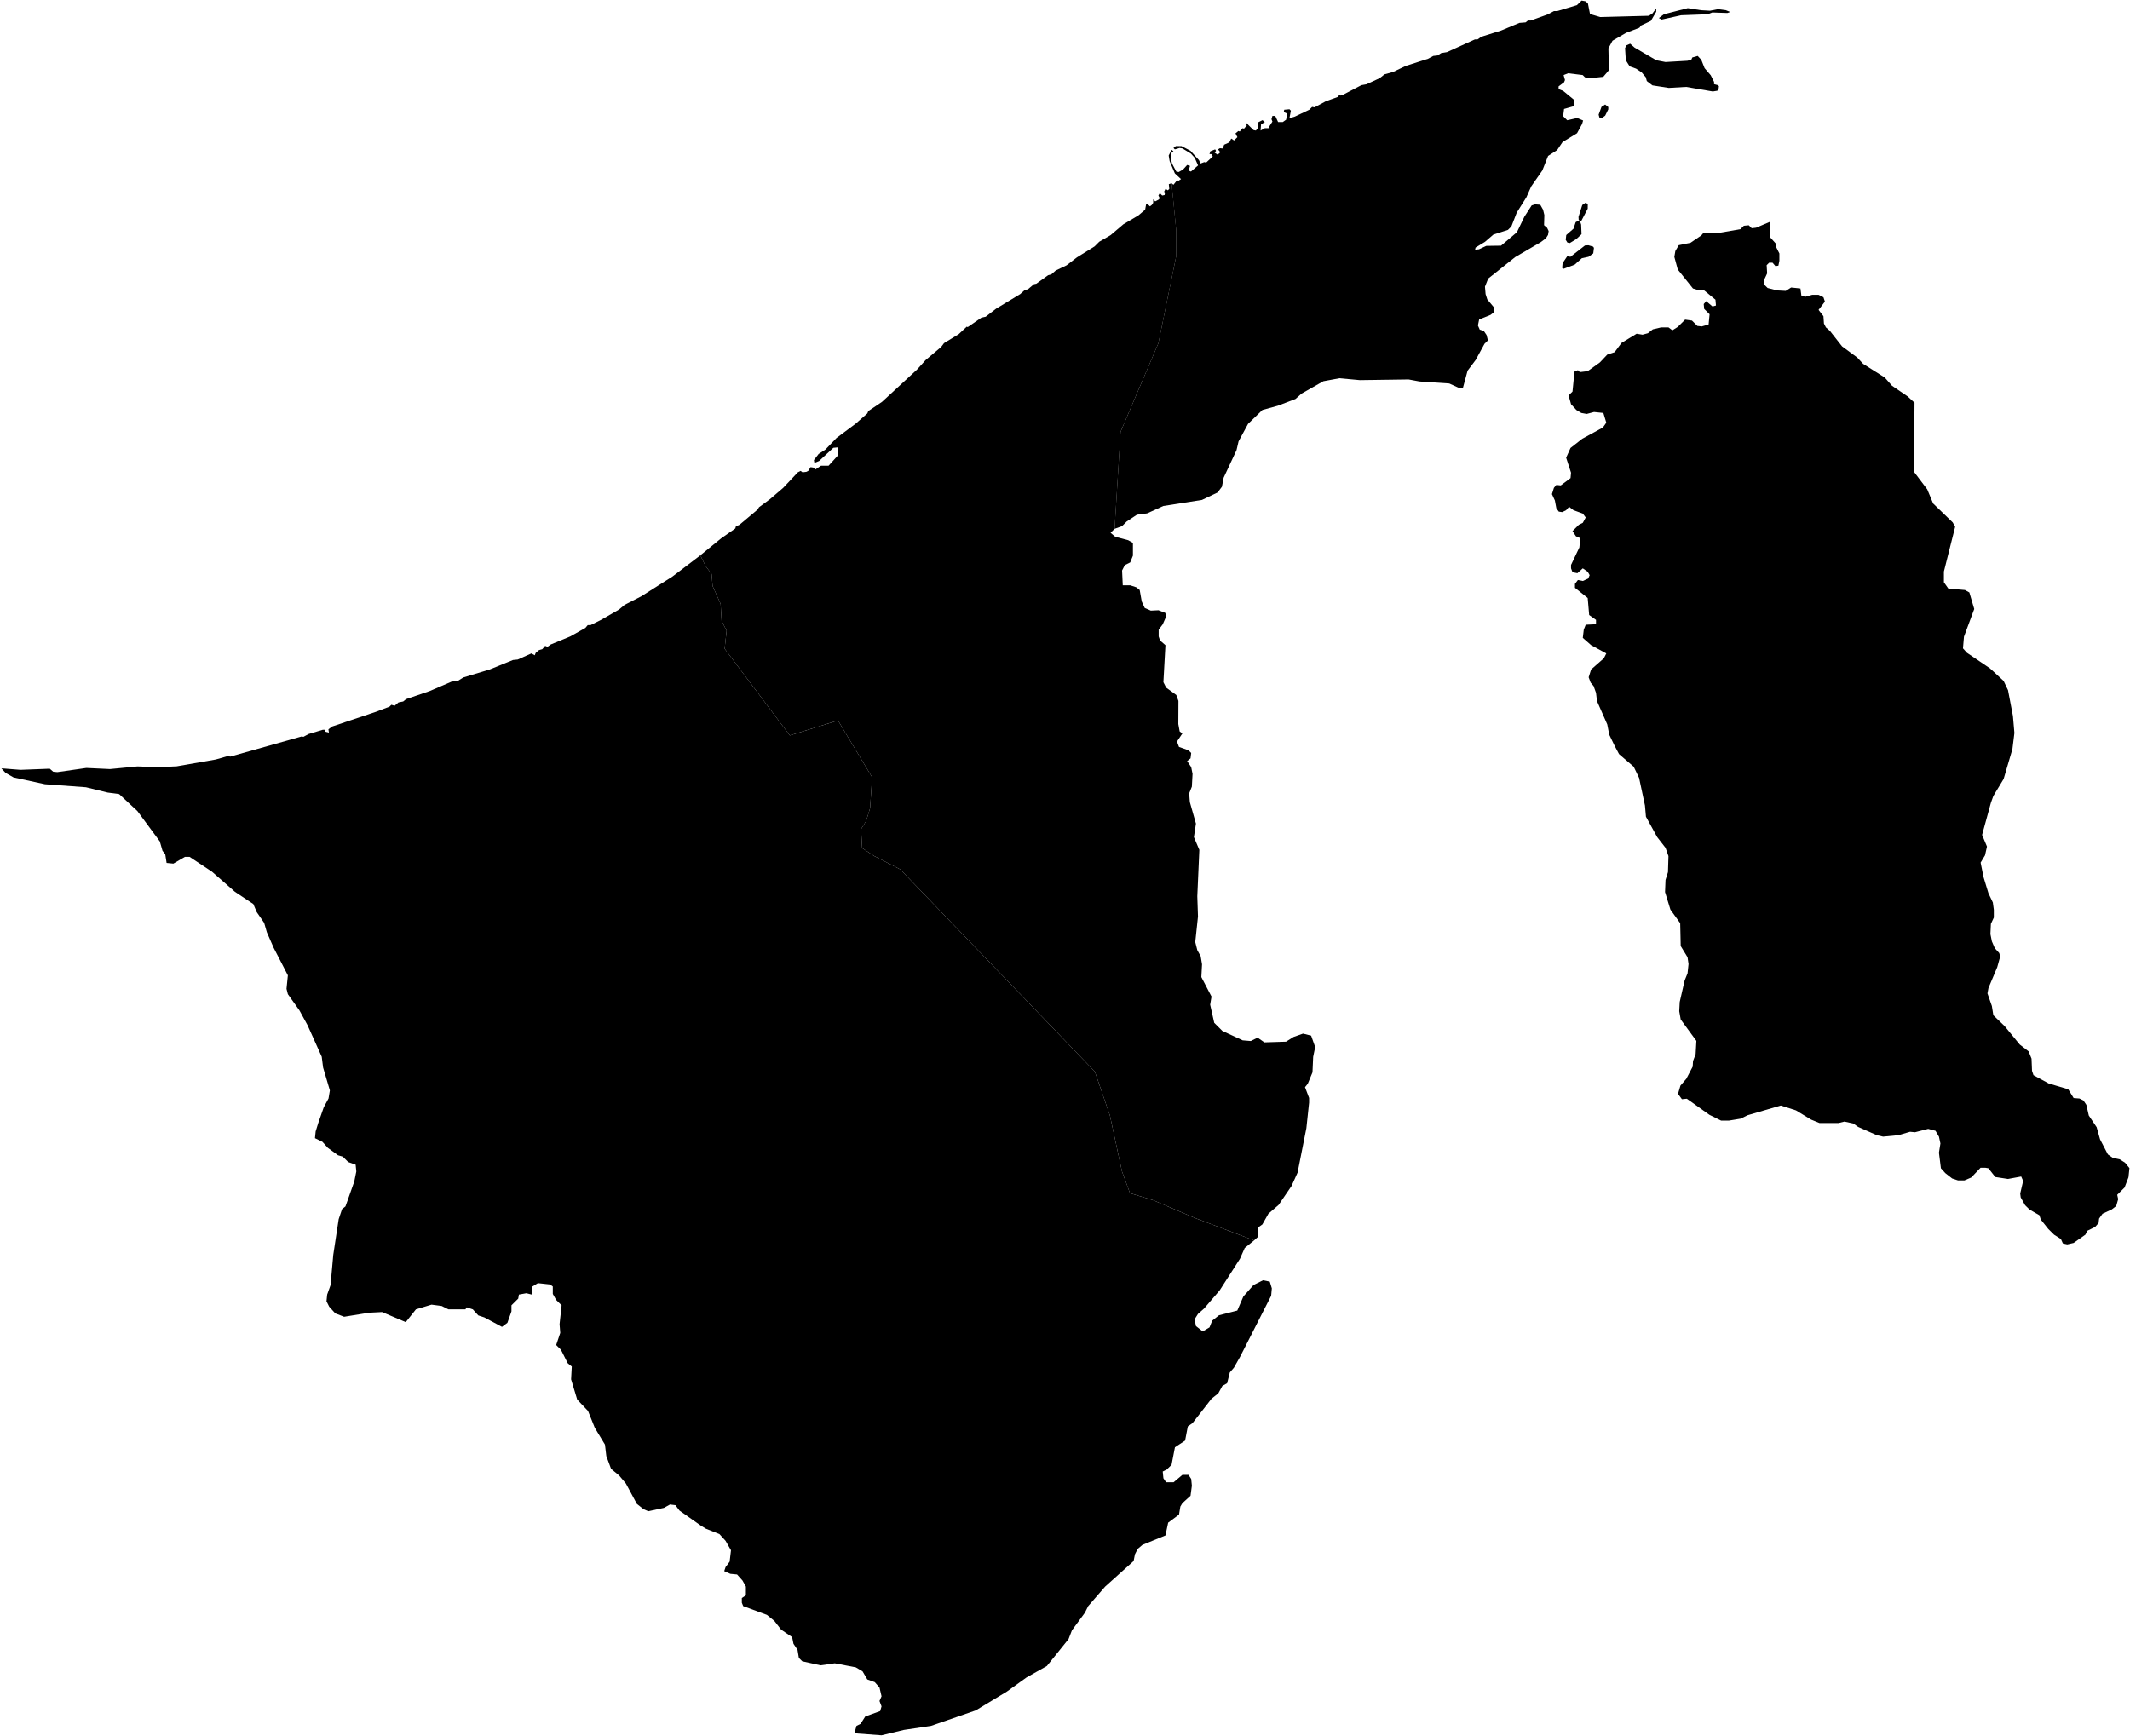 <?xml version="1.0" encoding="UTF-8" standalone="no"?>

<svg
   width="972.256"
   height="792.522"
>
   <g>
      <path
         d="m 572.437,566.309 -4.27,3.47 -2.17,4.91 -9.27,14.44 -7.12,8.3 -2.78,2.46 -1.55,2.45 0.62,3.08 3.09,2.45 3.1,-1.84 1.23,-3.07 3.1,-2.46 8.35,-2.15 2.78,-6.45 4.64,-5.22 4.33,-2.16 3.09,0.62 0.93,3.07 -0.31,3.38 -14.23,27.96 -2.78,4.91 -1.86,2.15 -1.23,4.92 -2.17,1.23 -1.85,3.38 -3.1,2.46 -8.66,11.12 -2.16,1.53 -1.24,6.46 -4.64,3.07 -1.54,7.99 -2.17,2.15 -1.86,0.92 0.31,3.07 1.24,1.84 3.4,0 4.02,-3.38 2.79,0 1.23,1.85 0.31,3.07 -0.61,4.61 -3.72,3.38 -0.92,1.53 -0.62,3.69 -4.95,3.69 -1.24,5.83 -10.51,4.31 -2.17,1.84 -1.24,2.46 -0.61,3.07 -12.99,11.67 -7.74,8.91 -1.54,3.07 -5.88,7.99 -1.55,4 -9.89,12.29 -9.28,5.22 -8.97,6.45 -14.23,8.6 -20.41,7.07 -12.37,1.84 -10.21,2.46 -12.37,-0.92 0.93,-3.38 1.85,-0.92 2.17,-3.38 6.8,-2.46 0.62,-2.15 -0.93,-2.46 0.93,-2.15 -0.93,-3.99 -2.16,-2.46 -3.4,-1.23 -2.17,-3.69 -3.09,-1.84 -9.59,-1.84 -6.49,0.92 -8.35,-1.84 -1.55,-1.54 -0.62,-3.69 -1.85,-2.76 -0.62,-3.07 -5.01,-3.38 -3.1,-4 -3.4,-2.76 -10.82,-4 -0.62,-1.53 0,-2.15 1.85,-1.23 0,-4 -1.54,-2.76 -2.48,-2.77 -3.09,-0.3 -2.78,-1.23 0.62,-1.85 1.85,-2.45 0.62,-5.23 -2.47,-4.3 -2.79,-3.07 -6.18,-2.46 -2.48,-1.53 -9.59,-6.76 -1.85,-2.46 -2.48,-0.31 -2.78,1.54 -7.11,1.53 -2.17,-0.92 -3.09,-2.45 -4.95,-9.22 -3.09,-3.69 -3.71,-3.07 -2.17,-5.84 -0.62,-5.22 -4.64,-7.68 -3.09,-7.68 -4.95,-5.22 -2.78,-9.22 0.31,-5.84 -1.86,-1.53 -3.09,-6.15 -2.17,-2.15 1.86,-5.53 -0.31,-3.99 0.93,-8.61 -2.48,-2.45 -1.54,-2.77 0,-3.38 -1.24,-0.92 -5.57,-0.61 -2.47,1.53 -0.31,3.69 -2.47,-0.62 -3.41,0.62 -0.31,1.84 -3.09,3.07 0,2.77 -1.85,5.22 -2.48,1.85 -8.04,-4.31 -2.78,-0.92 -2.48,-2.76 -2.78,-0.92 -0.62,0.92 -7.73,0 -3.09,-1.54 -4.64,-0.61 -7.12,2.15 -4.64,5.83 -10.82,-4.6 -5.88,0.3 -11.44,1.85 -4.02,-1.54 -2.79,-3.07 -1.23,-2.46 0.31,-3.07 1.54,-4.3 1.24,-13.83 2.47,-16.28 1.55,-4.61 1.55,-1.23 4.02,-11.37 0.93,-4.6 -0.31,-3.08 -3.41,-1.22 -2.47,-2.46 -2.16,-0.62 -4.64,-3.38 -2.48,-2.76 -3.4,-1.66 0.31,-3.07 1.24,-4 2.47,-7.06 2.17,-4 0.61,-3.68 -3.09,-10.45 -0.62,-4.91 -6.49,-14.44 -3.71,-6.76 -5.26,-7.38 -0.62,-2.45 0.62,-6.15 -6.5,-12.6 -3.09,-7.06 -1.24,-4.3 -3.4,-4.92 -1.55,-3.68 -8.35,-5.54 -10.51,-9.21 -10.21,-6.76 -2.16,0 -5.26,3.07 -3.09,-0.31 -0.62,-3.99 -1.24,-1.54 -1.24,-4.3 -10.21,-13.83 -8.36,-7.78 -5.21,-0.69 -9.92,-2.42 -18.73,-1.38 -14.33,-3.11 -3.65,-2.08 -1.91,-2.07 8.7,0.69 13.39,-0.52 1.57,1.38 1.91,0.18 13.22,-1.9 10.79,0.51 12.53,-1.21 9.74,0.35 8.21,-0.4 17.82,-3.12 6.05,-1.72 0.43,0.43 32.83,-9.26 0.66,0.22 2.37,-1.29 6.48,-1.94 1.08,0 0,0.86 1.73,0.43 -0.22,-1.51 1.73,-1.29 19.87,-6.67 6.26,-2.37 0.87,-0.86 1.51,0.43 1.73,-1.51 2.16,-0.43 1.29,-1.07 10.79,-3.69 9.95,-4.28 3.02,-0.43 2.38,-1.5 12.1,-3.66 10.58,-4.31 2.16,-0.21 6.26,-2.8 1.52,0.86 0.42,-1.08 1.52,-1.29 1.51,-0.43 1.29,-1.51 1.09,0.43 1.5,-1.07 8.86,-3.66 6.91,-3.88 1.08,-1.29 1.29,0 4.76,-2.37 8.21,-4.73 2.59,-2.16 7.56,-3.87 14.25,-9.04 12.75,-9.69 0,0 2.39,4.88 2.74,3.64 0.46,5.46 3.67,8.19 0.45,7.73 2.29,4.55 -0.91,8.19 29.76,39.58 21.99,-6.82 15.57,25.93 -0.92,14.1 -1.83,5.91 -2.29,3.64 0.46,8.65 5.49,3.64 11.91,6.09 88.85,92.35 6.87,20.02 5.49,25.47 3.67,10.01 10.53,3.19 19.23,8.18 z"
         title="Belait"
         id="BN-BE" />
      <path
         d="m 725.097,117.229 -3.02,0.64 -3.3,2.95 -5,1.87 -0.71,-0.34 0.2,-2.22 2.22,-3.31 1.31,0.44 6.67,-5.19 1.57,-0.1 2.17,0.63 0.36,0.57 -0.31,2.51 -2.16,1.55 z m -8.56,-6.26 -1.08,-0.24 -0.77,-1.25 0.25,-2.18 3.29,-2.88 1.01,-2.99 1.15,-0.62 0.95,0.55 0.39,1.19 0.18,4.37 -2.35,2.21 -3.02,1.84 z m 5.21,-10.01 -1.14,-0.46 -0.09,-1.47 1.72,-5.43 1.61,-1.12 0.91,0.8 -0.03,1.98 -2.98,5.7 z m 9.26,-46.92 -0.91,-0.3 -0.39,-1.39 1.31,-3.56 1.67,-1.08 1.43,1.16 -0.01,1.07 -1.41,2.85 -1.69,1.25 z m 25.01,-26.53 4.2,0.81 10.04,-0.58 1.75,-0.46 0.47,-1.04 2.45,-0.7 1.63,1.74 1.52,3.83 2.8,3.25 1.52,3.02 0,1.04 1.75,0.46 0.47,0.46 -0.12,1.04 -0.58,1.04 -2.1,0.35 -12.14,-2.09 -7.94,0.46 -7.47,-1.16 -2.57,-1.97 -0.47,-1.74 -1.87,-2.2 -2.57,-1.74 -2.92,-1.04 -1.75,-2.78 -0.35,-5.57 0.7,-1.28 1.63,-0.7 1.98,1.74 9.94,5.81 z m 20.43,-22.84 4.09,0.23 3.62,-0.7 3.62,0.46 1.99,0.81 -1.29,0.46 -6.89,-0.23 -2.1,0.81 -12.14,0.46 -8.87,1.97 -1.28,-0.7 2.34,-1.74 10.86,-2.78 6.05,0.95 z m -51.61,-3.02 0.93,4.75 4.67,1.39 22.18,-0.58 1.63,-1.04 1.75,-2.32 0,1.51 -2.45,4.18 -4.44,2.09 -0.8,1.04 -6.07,2.32 -6.19,3.6 -1.87,3.48 0.23,9.97 -2.57,3.02 -6.07,0.66 -2.28,-0.41 -1.04,-1.04 -6.64,-0.82 -2.07,0.82 0.62,2.27 -0.42,1.03 -2.49,1.86 0,1.24 2.08,0.82 4.77,3.92 0.42,2.27 -0.42,0.82 -4.36,1.24 -0.42,3.3 1.87,1.86 4.57,-1.03 2.67,1.14 -0.46,1.59 -2.3,4.22 -6.63,4.05 -2.48,3.68 -4.11,2.64 -2.64,6.66 -5.06,7.25 -2.22,4.99 -4.4,7 -2.45,6.32 -1.57,1.56 -6.65,2.14 -3.82,3.3 -4.31,2.63 -0.2,0.97 1.76,-0.19 3.33,-1.56 6.75,-0.1 7.24,-6.12 3.42,-7.1 3.32,-5.15 1.58,-0.49 2.35,0.19 1.27,2.24 0.59,2.43 -0.13,4.65 1.41,1.24 0.68,1.46 -0.29,1.75 -0.98,1.56 -2.35,1.75 -11.65,6.8 -12.33,9.82 -1.47,3.69 0.29,3.4 0.78,2.43 3.19,3.81 -0.13,1.99 -1.55,1.23 -5.23,2.11 -0.56,2.75 0.84,1.9 1.86,0.61 1.24,1.84 0.62,2.46 -1.55,1.54 -4.02,7.37 -3.71,4.92 -2.17,7.99 -2.17,-0.31 -4.02,-1.84 -13.61,-0.92 -4.95,-0.92 -22.27,0.31 -9.3,-0.86 -7.34,1.36 -9.95,5.65 -2.78,2.46 -8.04,3.07 -7.04,1.94 -6.57,6.36 -4.33,7.99 -0.93,3.99 -5.88,12.6 -0.79,4.14 -2,2.62 -7.11,3.38 -17.63,2.77 -7.42,3.38 -4.64,0.61 -4.64,3.07 -2.17,2.15 -3.4,1.23 0,0 2.75,-44.33 17.24,-40.4 8.13,-39.75 0,-11.96 -2.1,-21.32 0,0 0.87,0.65 1.73,-2.15 0.43,0.43 1.29,-0.86 -2.81,-2.59 -2.38,-5.6 -0.43,-2.58 1.3,-2.59 0.87,0.65 -1.09,0.86 0,2.8 0.43,1.94 1.95,3.66 1.08,0.22 1.95,-1.08 1.94,-2.15 1.3,0.43 -0.65,2.15 1.08,0.43 3.24,-2.8 -1.51,-3.44 -1.73,-1.94 -3.89,-2.37 -1.29,-0.22 -2.16,0.65 -0.65,-0.65 1.08,-0.86 2.59,0 4.11,2.15 3.89,4.31 0.65,1.51 1.73,-0.65 0.87,0.22 3.02,-2.8 -0.65,-1.08 -0.86,0 0.43,-1.29 2.16,-0.86 0.43,0.65 -0.65,0.86 1.3,0.86 0.65,-0.43 0.65,-0.64 -1.08,-1.29 0.87,-0.54 1.29,0.11 0.65,-1.72 2.37,-1.07 0.87,-1.73 1.3,0.86 1.51,-1.51 -0.87,-1.72 1.3,-1.08 0.65,0.22 1.29,-1.51 0.65,0.22 1.3,-1.51 -0.65,-0.65 0.43,-0.43 3.25,3.23 1.08,0.22 1.08,-1.29 -0.22,-2.37 2.16,-1.08 1.08,0.86 -1.73,1.08 -0.21,2.8 1.94,-1.08 2.17,0 -0.22,-0.65 1.51,-2.37 -0.43,-1.08 0.43,-1.51 1.29,0 1.3,2.8 2.16,0 1.51,-1.08 0.43,-2.8 -1.51,-0.65 0.21,-1.08 2.38,-0.22 0.65,0.64 -0.65,3.45 2.48,-0.75 6.59,-3.12 1.29,-1.3 1.08,0.22 5.18,-2.8 5.4,-1.94 0.86,-1.08 0.44,0.43 0.86,-0.22 8.64,-4.52 2.37,-0.43 6.05,-2.8 2.16,-1.72 3.89,-1.08 5.81,-2.77 10.17,-3.26 2.38,-1.29 1.95,-0.22 1.67,-1.08 2.6,-0.43 12.79,-5.82 1.2,0 1.78,-1.24 8.95,-2.8 8.38,-3.5 2.81,-0.22 1.08,-0.86 1.29,0 7.78,-2.8 2.81,-1.51 1.51,0 8.98,-2.7 2.12,-2.09 1.86,0.34 1.05,1.04 z"
         title="Brunei-Muara"
         id="BN-BM" />
      <path
         d="m 808.057,102.399 0,5.99 2.59,2.89 0,1.33 1.57,3.11 0,3.33 -0.45,2.22 -1.34,0.22 -1.34,-1.55 -1.56,0 -1.12,1.11 0.22,3.77 -1.34,2.89 0,2.22 1.56,1.55 4.25,1.11 4.02,0.22 2.46,-1.55 4.25,0.44 0.44,3.33 1.79,0.45 3.13,-0.89 2.91,0 2.23,1.11 0.67,2 -2.9,3.77 2.23,2.88 0.23,3.34 0.89,1.77 1.79,1.55 5.58,7.11 6.93,5.1 2.68,2.89 9.84,6.22 3.35,3.77 7.15,4.88 3.13,2.89 -0.23,31.57 6.04,7.99 2.68,6.44 8.94,8.65 1.12,2 -5.14,20.42 0,4.89 2.01,2.88 7.6,0.67 2.01,1.11 2.23,7.55 -4.69,12.65 -0.45,5.33 1.79,2 10.5,7.1 2.68,2.44 3.58,3.33 2.01,4.22 2.24,11.76 0.67,7.77 -0.9,7.33 -4.02,13.67 -4.69,7.77 -1.12,3.11 -4.02,14.65 2.23,5.33 -0.89,4 -2.01,3.33 1.34,6.65 2.23,7.33 2.01,4.22 0.45,3.33 0,3.55 -1.34,2.89 -0.22,4.66 0.67,3.33 1.34,3.11 2.01,2.21 0.45,1.56 -1.35,4.88 -4.02,9.55 -0.45,2.44 2.02,5.77 0.67,4.22 5.14,4.93 6.92,8.43 4.03,3.11 1.34,3.33 0.22,5.55 0.67,2 6.93,3.77 8.94,2.67 2.46,3.99 2.68,0.22 1.79,0.89 1.34,2 1.11,4.88 3.58,5.33 1.56,5.55 3.58,6.88 2.23,1.56 3.13,0.66 2.46,1.56 2.01,2.44 -0.44,4.22 -1.79,4.66 -3.35,3.33 0.44,1.99 -0.89,3.11 -2.01,1.56 -4.25,1.99 -1.56,2.22 -0.23,2 -1.56,1.78 -3.58,1.77 -0.89,1.78 -5.36,3.77 -2.91,0.67 -2.01,-0.44 -0.89,-2 -3.13,-2 -2.68,-2.66 -3.36,-4.22 -0.67,-2 -4.49,-2.58 -2.01,-1.99 -2.01,-3.55 -0.23,-1.78 1.34,-5.77 -0.89,-2 -6.03,1.11 -5.81,-0.89 -3.13,-3.99 -1.34,-0.23 -2.24,0 -4.24,4.44 -3.13,1.34 -2.91,0 -2.68,-0.89 -3.13,-2.44 -2.01,-2.22 -0.89,-7.11 0.67,-4.21 -0.67,-3.11 -1.57,-2.67 -3.35,-0.88 -6.03,1.55 -2.24,-0.22 -5.36,1.55 -6.93,0.67 -2.9,-0.67 -8.5,-3.77 -2.23,-1.56 -4.02,-0.88 -2.69,0.66 -8.71,0 -3.8,-1.55 -6.93,-4.22 -6.93,-2.22 -15.19,4.44 -3.13,1.55 -5.36,0.89 -3.58,0 -5.36,-2.66 -10.28,-7.33 -2.24,0.22 -1.78,-2.44 1.11,-3.77 2.68,-3.11 2.91,-5.55 0.15,-2.54 1.19,-3.16 0.34,-6.06 -7.15,-9.77 -0.67,-3.78 0.22,-4.21 2.23,-9.77 1.34,-3.33 0.45,-4.22 -0.45,-3.11 -3.12,-5.1 -0.23,-10.44 -4.47,-6.21 -2.45,-7.99 0.22,-5.55 1.12,-3.55 0.22,-7.33 -1.34,-3.77 -3.8,-4.89 -5.14,-9.32 -0.45,-5.11 -2.68,-12.6 -2.46,-5.11 -6.7,-5.77 -2.01,-3.78 -2.46,-5.1 -0.9,-4.66 -4.69,-10.66 -0.44,-3.77 -1.12,-3.11 -1.34,-1.55 -0.9,-2.45 1.12,-3.55 5.81,-5.1 1.12,-2.22 -6.93,-3.78 -3.8,-3.33 0.45,-3.77 0.89,-2.22 4.7,-0.22 0,-2 -3.13,-2.22 -0.67,-7.77 -5.81,-4.66 0,-1.78 1.34,-1.77 2.23,0.44 2.46,-1.11 0.67,-1.55 -0.89,-1.56 -2.24,-1.55 -2.46,2.22 -2.23,-0.45 -0.67,-1.77 0,-1.56 3.8,-7.99 0.44,-4.22 -2.01,-0.88 -1.56,-2.36 2.9,-2.88 1.79,-0.89 1.34,-2.44 -1.34,-1.78 -4.24,-1.55 -2.02,-1.56 -1.34,1.56 -1.78,0.89 -1.57,-0.23 -1.12,-1.55 -0.67,-3.55 -1.34,-2.89 0.9,-2.88 1.11,-1.33 2.02,0.22 4.46,-3.33 0.23,-2.44 -2.24,-6.89 2.01,-4.44 5.37,-4.21 9.38,-5.11 1.57,-2.22 -1.34,-4.44 -4.25,-0.44 -3.35,0.89 -2.46,-0.45 -2.23,-1.33 -2.46,-2.66 -1.12,-4 1.79,-1.78 0.89,-9.1 1.57,-0.66 0.89,0.88 3.58,-0.44 5.58,-4 3.35,-3.55 3.36,-1.11 3.13,-4.22 6.92,-4.21 2.68,0.44 2.46,-0.67 2.24,-1.77 3.8,-0.89 3.35,0 1.79,1.33 2.46,-1.55 3.35,-3.33 3.13,0.44 2.45,2.44 2.02,0.23 3.12,-0.89 0.45,-4.66 -2.46,-2.44 -0.22,-2.22 1.12,-1.34 2.9,2.45 1.57,-0.45 -0.23,-2.66 -5.14,-4.22 -2.23,0 -2.91,-0.89 -6.92,-8.66 -1.57,-5.77 0.45,-2.66 1.56,-2.67 5.37,-1.11 4.91,-3.33 1.12,-1.33 7.82,0 8.94,-1.55 1.56,-1.56 2.24,-0.22 1.34,1.34 2.01,-0.23 6.26,-2.66 z"
         title="Temburong"
         id="BN-TE" />
      <path
         d="m 534.807,83.649 2.1,21.33 0,11.95 -8.13,39.75 -17.25,40.4 -2.74,44.34 0,0 -1.86,1.84 2.17,1.84 5.87,1.54 2.17,1.23 0,5.83 -1.24,3.08 -2.47,1.23 -1.24,2.45 0.31,6.76 3.4,0 2.78,0.92 1.55,1.23 0.93,5.23 1.37,2.97 2.78,1.21 3.48,-0.17 3.13,1.21 0.35,1.73 -1.53,3.49 -1.85,2.46 0,3.07 0.62,1.85 2.47,2.15 -0.93,16.89 1.24,2.46 4.64,3.38 0.98,2.71 -0.05,10.56 0.62,3.38 1.23,0.92 -2.47,3.69 0.93,2.46 4.33,1.53 1.23,1.23 -0.3,2.46 -1.55,1.23 1.85,2.76 0.62,3.08 -0.31,5.83 -1.23,3.08 0.31,3.99 2.78,9.83 -0.93,6.15 2.48,5.83 -0.93,21.2 0.31,9.22 -1.24,11.67 0.93,3.69 1.54,2.77 0.62,3.68 -0.31,5.84 4.64,8.91 -0.62,3.69 1.86,8.29 3.71,3.69 9.28,4.3 3.71,0.31 3.09,-1.54 3.1,2.15 9.89,-0.31 3.41,-2.15 4.33,-1.53 3.71,0.92 1.85,5.22 -0.92,4.49 -0.31,7.06 -2.17,5.23 -1.24,1.53 1.86,4.92 0,2.15 -1.24,11.67 -4.02,20.28 -2.78,6.14 -5.88,8.61 -4.64,3.99 -2.78,4.92 -2.17,1.53 0,4.3 -1.6,1.45 0,0 -26.89,-10.19 -19.23,-8.18 -10.53,-3.19 -3.67,-10.01 -5.49,-25.47 -6.87,-20.02 -88.85,-92.35 -11.91,-6.09 -5.49,-3.64 -0.46,-8.65 2.29,-3.64 1.83,-5.91 0.92,-14.1 -15.57,-25.93 -21.99,6.82 -29.76,-39.58 0.91,-8.19 -2.29,-4.55 -0.45,-7.73 -3.67,-8.19 -0.46,-5.46 -2.74,-3.64 -2.39,-4.88 0,0 9.51,-7.75 6.47,-4.52 0.22,-0.86 1.73,-0.86 8.2,-6.89 0.65,-1.08 4.97,-3.66 6.05,-5.17 6.69,-7.1 1.3,-0.65 0.86,0.65 1.73,-0.22 0.87,-0.43 1.08,-1.72 1.29,0.21 0.87,0.87 2.59,-1.73 3.45,0 4.11,-4.52 0.21,-3.87 -2.15,0.21 -6.49,6.03 -2.16,0.86 -0.21,-1.29 2.16,-2.8 3.02,-1.94 5.18,-5.38 8.66,-6.47 5.38,-4.72 0.44,-1.08 6.2,-4.16 16.04,-14.79 3.89,-4.31 7.13,-6.02 1.29,-1.73 6.7,-4.09 3.67,-3.44 0.44,0.21 6.26,-4.31 1.95,-0.43 4.74,-3.66 11.02,-6.67 2.16,-1.94 1.3,-0.21 2.8,-2.37 1.08,-0.22 5.4,-3.88 1.51,-0.43 1.95,-1.72 4.97,-2.37 4.75,-3.66 7.99,-4.95 2.16,-2.15 5.18,-3.02 5.83,-4.95 6.92,-4.1 3.02,-2.58 0.43,-2.37 0.65,-0.21 1.09,1.07 0.86,-0.64 0.64,-0.97 0,-1.62 0.92,0.97 1.46,-0.75 0.65,-0.65 -0.65,-1.29 0.65,-1.08 1.08,1.08 1.08,-0.21 0.21,-1.08 -0.43,-0.43 0.65,-1.29 1.08,0.64 0.65,-0.67 -0.22,-2.13 z"
         title="Tutong"
         id="BN-TU" />
   </g>
</svg>